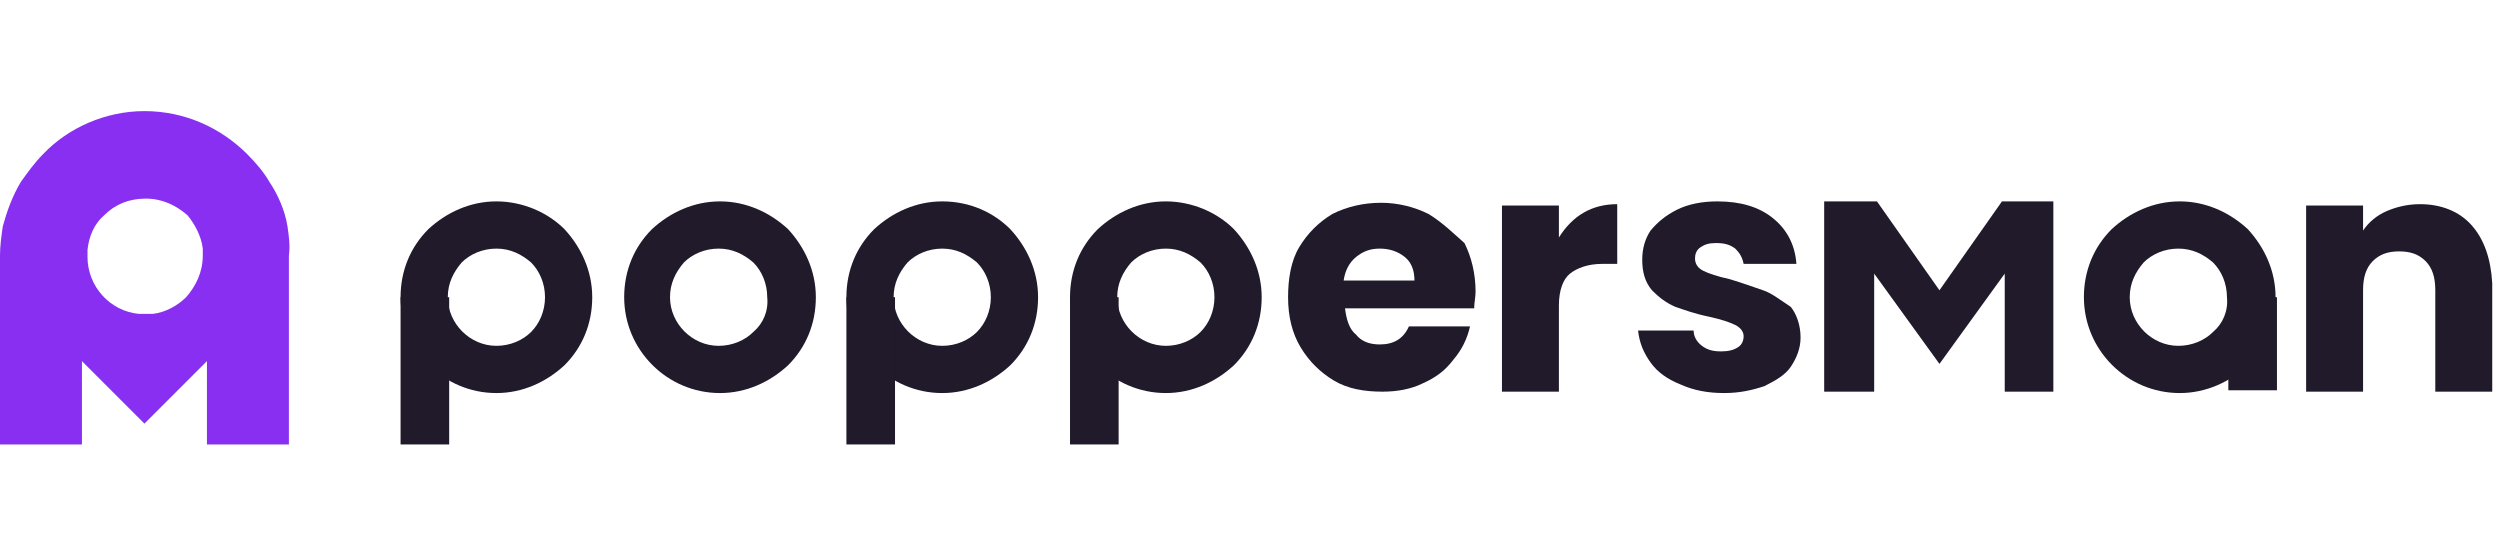 <svg width="180" height="40" viewBox="0 0 180 40" fill="none" xmlns="http://www.w3.org/2000/svg">
<path d="M20.7 16.3C20.5 15.1 20 14 19.4 13.1C19 12.4 18.4 11.7 17.8 11.1C15.9 9.2 13.3 8 10.4 8C7.6 8 4.9 9.2 3.1 11.1C2.5 11.7 2 12.4 1.5 13.1C0.9 14.1 0.5 15.2 0.2 16.3C0.1 17 0 17.7 0 18.4V32H5.9V30.2V26.6V26L10.4 30.5L14.9 26V32H20.8V18.4C20.9 17.7 20.8 17 20.7 16.3ZM13.4 21.4C12.8 22 11.9 22.5 11 22.6C10.8 22.6 10.7 22.6 10.5 22.6C10.3 22.6 10.2 22.6 10 22.6C7.9 22.4 6.3 20.6 6.3 18.5C6.3 18.3 6.3 18.2 6.3 18C6.4 17 6.8 16.1 7.5 15.5C8.3 14.7 9.3 14.3 10.5 14.3C11.7 14.3 12.7 14.8 13.5 15.5C14 16.1 14.5 17 14.6 17.9C14.6 18.1 14.6 18.2 14.6 18.4C14.6 19.6 14.1 20.6 13.4 21.4Z" fill="#882FF2"/>
<path d="M102.841 15.4C101.841 14.9 100.641 14.6 99.442 14.6C98.141 14.6 96.942 14.9 95.942 15.4C94.942 16 94.141 16.8 93.541 17.8C92.942 18.8 92.742 20.1 92.742 21.4C92.742 22.8 93.041 24 93.641 25C94.241 26 95.041 26.8 96.041 27.4C97.041 28 98.242 28.2 99.541 28.2C100.641 28.2 101.641 28 102.441 27.6C103.341 27.2 104.041 26.7 104.641 25.9C105.241 25.2 105.641 24.4 105.841 23.5H101.441C101.041 24.4 100.341 24.8 99.341 24.8C98.641 24.8 98.041 24.6 97.641 24.1C97.141 23.7 96.942 23 96.841 22.2H106.141C106.141 21.8 106.241 21.4 106.241 21C106.241 19.7 105.941 18.5 105.441 17.5C104.641 16.8 103.841 16 102.841 15.4ZM96.742 20.2C96.841 19.5 97.141 18.9 97.641 18.5C98.141 18.1 98.641 17.9 99.341 17.9C100.041 17.9 100.641 18.1 101.141 18.5C101.641 18.9 101.841 19.5 101.841 20.2H96.742Z" fill="#201A2A"/>
<path d="M112.241 17.1V14.8H108.141V28.2H112.241V22C112.241 20.9 112.541 20.1 113.041 19.7C113.541 19.3 114.341 19 115.341 19H116.441V14.7C115.541 14.7 114.741 14.9 114.041 15.3C113.341 15.7 112.741 16.3 112.241 17.1Z" fill="#201A2A"/>
<path d="M126.941 20.9C126.341 20.7 125.541 20.4 124.541 20.1C123.641 19.9 123.041 19.7 122.641 19.5C122.241 19.3 122.041 19 122.041 18.6C122.041 18.3 122.141 18 122.441 17.8C122.741 17.6 123.041 17.5 123.541 17.5C124.141 17.5 124.541 17.6 124.941 17.9C125.241 18.2 125.441 18.5 125.541 19H129.341C129.241 17.6 128.641 16.5 127.641 15.7C126.641 14.9 125.341 14.5 123.641 14.5C122.541 14.5 121.541 14.7 120.741 15.1C119.941 15.5 119.341 16 118.841 16.6C118.441 17.2 118.241 17.9 118.241 18.7C118.241 19.6 118.441 20.3 118.941 20.9C119.441 21.4 119.941 21.8 120.641 22.1C121.241 22.3 122.041 22.6 123.041 22.8C123.941 23 124.541 23.2 124.941 23.4C125.341 23.6 125.541 23.9 125.541 24.2C125.541 24.5 125.441 24.8 125.141 25C124.841 25.2 124.441 25.3 123.941 25.3C123.341 25.3 122.941 25.2 122.541 24.9C122.141 24.6 121.941 24.2 121.941 23.8H117.941C118.041 24.7 118.341 25.4 118.841 26.1C119.341 26.8 120.041 27.3 121.041 27.7C121.941 28.1 122.941 28.3 124.141 28.3C125.241 28.3 126.141 28.1 127.041 27.8C127.841 27.4 128.541 27 128.941 26.4C129.341 25.8 129.641 25.1 129.641 24.3C129.641 23.4 129.341 22.6 128.941 22.1C128.041 21.5 127.541 21.1 126.941 20.9Z" fill="#201A2A"/>
<path d="M177.941 16.2C177.041 15.2 175.741 14.7 174.241 14.7C173.341 14.7 172.541 14.9 171.841 15.2C171.141 15.5 170.541 16 170.141 16.6V14.8H166.041V28.2H170.141V20.9C170.141 20 170.341 19.3 170.841 18.8C171.341 18.3 171.941 18.1 172.741 18.1C173.541 18.1 174.141 18.3 174.641 18.8C175.141 19.3 175.341 20 175.341 20.9V28.2H179.441V20.4C179.341 18.6 178.841 17.2 177.941 16.2Z" fill="#201A2A"/>
<path d="M147.841 14.5V28.2H144.341V19.7L139.641 26.2L134.941 19.7V28.2H131.341V14.5H135.141L139.641 20.9L144.141 14.5H147.841Z" fill="#201A2A"/>
<path d="M51.841 14.5C49.941 14.5 48.241 15.3 46.941 16.5C45.641 17.8 44.941 19.5 44.941 21.4C44.941 25.2 48.041 28.3 51.841 28.3C53.741 28.3 55.441 27.5 56.741 26.3C58.041 25 58.741 23.3 58.741 21.4C58.741 19.5 57.941 17.8 56.741 16.5C55.441 15.3 53.741 14.5 51.841 14.5ZM54.241 23.9C53.641 24.5 52.741 24.9 51.741 24.9C49.841 24.9 48.241 23.3 48.241 21.4C48.241 20.4 48.641 19.6 49.241 18.9C49.841 18.3 50.741 17.9 51.741 17.9C52.741 17.9 53.541 18.3 54.241 18.9C54.841 19.5 55.241 20.4 55.241 21.4C55.341 22.4 54.941 23.3 54.241 23.9Z" fill="#201A2A"/>
<path d="M35.741 14.5C33.841 14.5 32.141 15.3 30.841 16.5C29.541 17.8 28.841 19.5 28.841 21.4C28.841 25.2 31.941 28.3 35.741 28.3C37.641 28.3 39.341 27.5 40.641 26.3C41.941 25 42.641 23.3 42.641 21.4C42.641 19.5 41.841 17.8 40.641 16.5C39.441 15.3 37.641 14.5 35.741 14.5ZM38.241 23.9C37.641 24.5 36.741 24.9 35.741 24.9C33.841 24.9 32.241 23.3 32.241 21.4C32.241 20.4 32.641 19.6 33.241 18.9C33.841 18.3 34.741 17.9 35.741 17.9C36.741 17.9 37.541 18.3 38.241 18.9C38.841 19.5 39.241 20.4 39.241 21.4C39.241 22.4 38.841 23.3 38.241 23.9Z" fill="#201A2A"/>
<path d="M32.341 21.4H28.841V32H32.341V21.4Z" fill="#201A2A"/>
<path d="M67.841 14.5C65.941 14.5 64.241 15.3 62.941 16.5C61.641 17.8 60.941 19.5 60.941 21.4C60.941 25.2 64.041 28.3 67.841 28.3C69.741 28.3 71.441 27.5 72.741 26.3C74.041 25 74.741 23.3 74.741 21.4C74.741 19.5 73.941 17.8 72.741 16.5C71.541 15.3 69.841 14.5 67.841 14.5ZM70.341 23.9C69.741 24.5 68.841 24.9 67.841 24.9C65.941 24.9 64.341 23.3 64.341 21.4C64.341 20.4 64.741 19.6 65.341 18.9C65.941 18.3 66.841 17.9 67.841 17.9C68.841 17.9 69.641 18.3 70.341 18.9C70.941 19.5 71.341 20.4 71.341 21.4C71.341 22.4 70.941 23.3 70.341 23.9Z" fill="#201A2A"/>
<path d="M64.441 21.4H60.941V32H64.441V21.4Z" fill="#201A2A"/>
<path d="M83.941 14.5C82.041 14.5 80.341 15.3 79.041 16.5C77.741 17.8 77.041 19.5 77.041 21.4C77.041 25.2 80.141 28.3 83.941 28.3C85.841 28.3 87.541 27.5 88.841 26.3C90.141 25 90.841 23.3 90.841 21.4C90.841 19.5 90.041 17.8 88.841 16.5C87.641 15.3 85.841 14.5 83.941 14.5ZM86.441 23.9C85.841 24.5 84.941 24.9 83.941 24.9C82.041 24.9 80.441 23.3 80.441 21.4C80.441 20.4 80.841 19.6 81.441 18.9C82.041 18.3 82.941 17.9 83.941 17.9C84.941 17.9 85.741 18.3 86.441 18.9C87.041 19.5 87.441 20.4 87.441 21.4C87.441 22.4 87.041 23.3 86.441 23.9Z" fill="#201A2A"/>
<path d="M80.541 21.4H77.041V32H80.541V21.4Z" fill="#201A2A"/>
<path d="M156.941 14.5C155.041 14.5 153.341 15.3 152.041 16.5C150.741 17.8 150.041 19.5 150.041 21.4C150.041 25.2 153.141 28.3 156.941 28.3C158.841 28.3 160.541 27.5 161.841 26.3C163.141 25 163.841 23.3 163.841 21.4C163.841 19.5 163.041 17.8 161.841 16.5C160.541 15.3 158.841 14.5 156.941 14.5ZM159.341 23.9C158.741 24.5 157.841 24.9 156.841 24.9C154.941 24.9 153.341 23.3 153.341 21.4C153.341 20.4 153.741 19.6 154.341 18.9C154.941 18.3 155.841 17.9 156.841 17.9C157.841 17.9 158.641 18.3 159.341 18.9C159.941 19.5 160.341 20.4 160.341 21.4C160.441 22.4 160.041 23.3 159.341 23.9Z" fill="#201A2A"/>
<path d="M163.941 21.4H160.441V28.1H163.941V21.4Z" fill="#201A2A"/>
</svg>
